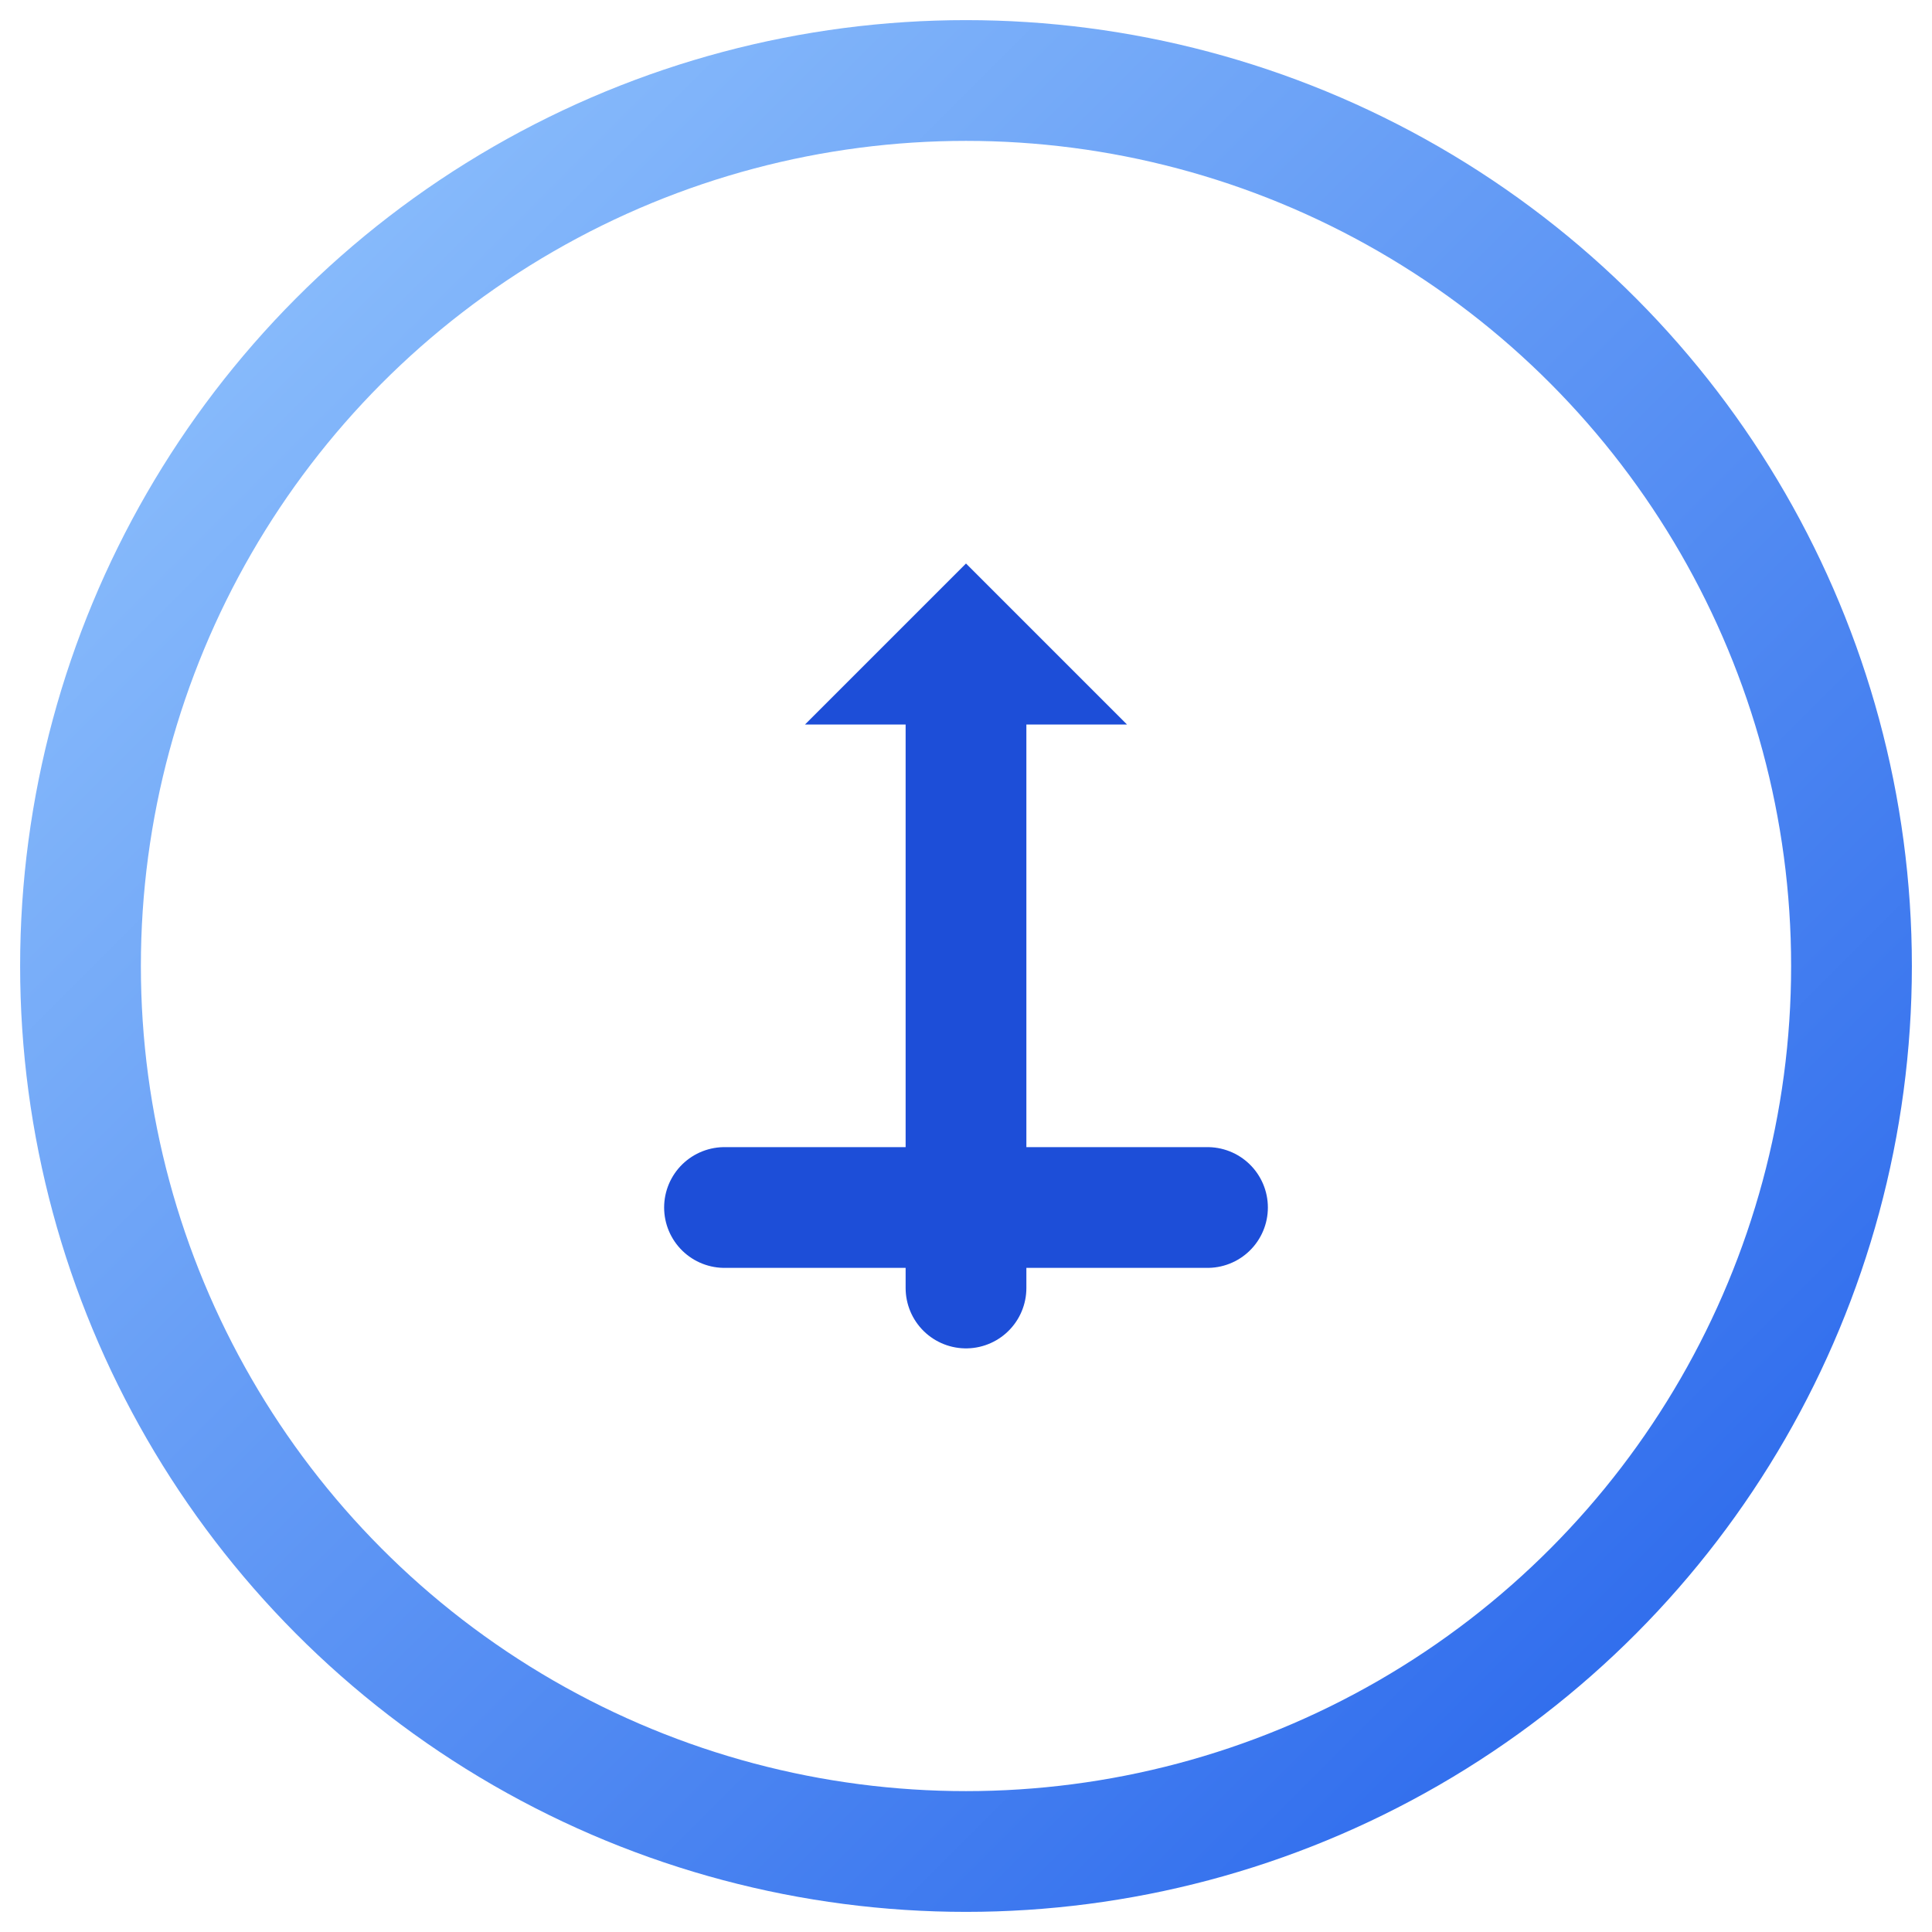 ﻿<svg xmlns='http://www.w3.org/2000/svg' viewBox='0 0 48 48'>
  <defs>
    <linearGradient id='reviewEscalatedGradient' x1='0%' y1='0%' x2='100%' y2='100%'>
      <stop offset='0%' stop-color='#93c5fd'/>
      <stop offset='100%' stop-color='#2563eb'/>
    </linearGradient>
  </defs>
  <circle cx='24' cy='24' r='22' fill='none' stroke="url(#reviewEscalatedGradient)" stroke-width='3'/>
  <path d='M18 30h12m-6-12v14' fill='none' stroke='#1d4ed8' stroke-width='3' stroke-linecap='round'/>
  <path d='M24 14l4 4h-8z' fill='#1d4ed8'/>
</svg>
